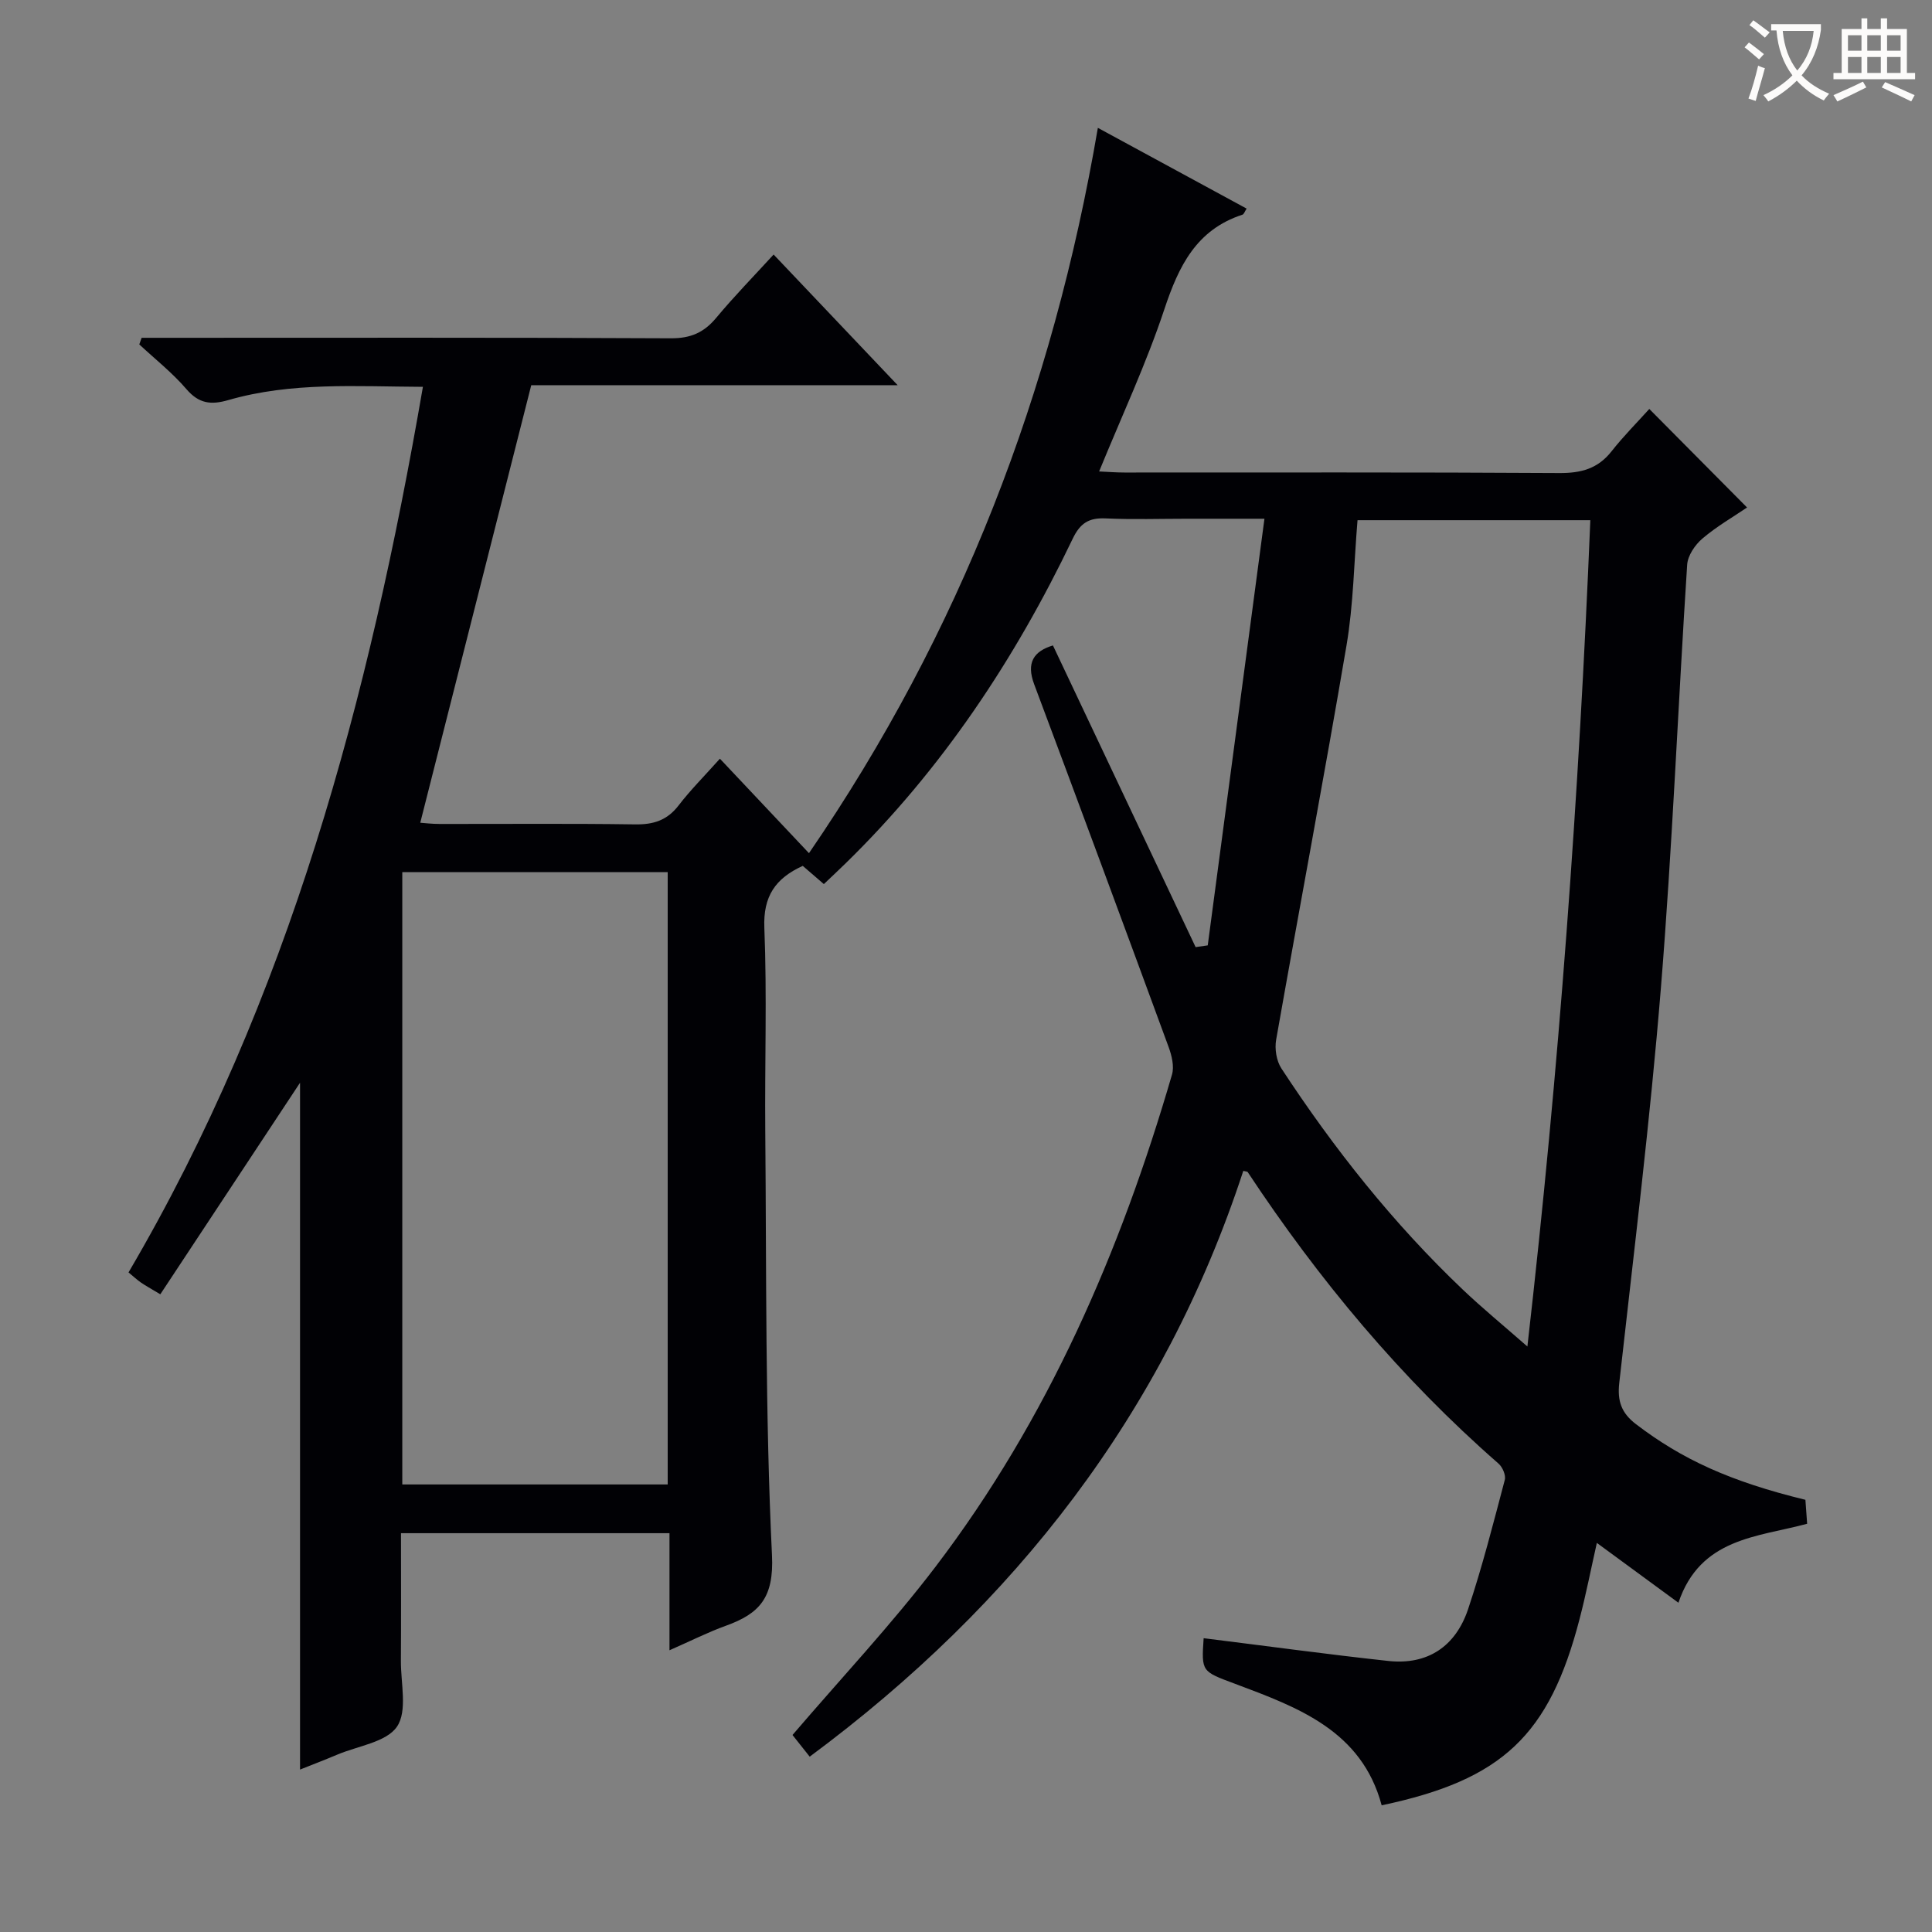 <svg enable-background="new 0 0 400 400" viewBox="0 0 400 400" xmlns="http://www.w3.org/2000/svg"><rect x="0" y="0" width="400" height="400" fill="#808080" stroke="none"/><path d="m249.2 339.17c12.88 1.6 25.52 3.33 38.2 4.71 8.23.9 13.98-3.06 16.55-10.71 2.94-8.79 5.23-17.8 7.6-26.77.26-.97-.47-2.66-1.3-3.38-20.19-17.65-37.18-38.05-51.94-60.37-.06-.1-.3-.08-.9-.23-16.41 50.12-47.22 89.73-89.77 121.28-1.39-1.75-2.67-3.37-3.56-4.49 10.08-11.78 20.46-22.82 29.6-34.82 23.27-30.56 38.29-65.24 48.97-101.91.49-1.69-.05-3.92-.69-5.68-9.21-25.07-18.48-50.12-27.85-75.14-1.67-4.46-.09-6.83 3.89-8.03 9.87 20.87 19.7 41.66 29.54 62.46.84-.12 1.67-.24 2.51-.36 3.87-29.12 7.74-58.23 11.74-88.33-6.05 0-10.97 0-15.89 0-5.67 0-11.34.19-17-.07-3.48-.16-5.28 1-6.82 4.23-11.95 24.96-27.09 47.73-46.97 67.15-1.43 1.4-2.89 2.76-4.54 4.33-1.52-1.31-2.97-2.56-4.37-3.77-5.65 2.58-8.22 6.28-7.95 12.83.56 13.98.07 27.99.19 41.99.26 29.31-.02 58.65 1.39 87.91.43 8.83-2.61 12.09-9.56 14.6-3.69 1.33-7.22 3.12-11.66 5.07 0-8.53 0-16.27 0-24.24-18.74 0-36.83 0-55.59 0 0 8.9.04 17.66-.02 26.43-.03 4.64 1.39 10.37-.8 13.61-2.19 3.23-8.05 3.99-12.33 5.79-2.58 1.09-5.19 2.09-7.75 3.11 0-47.95 0-95.6 0-142.2-9.21 13.95-19.01 28.77-28.93 43.8-2.08-1.25-3.07-1.79-3.99-2.42-.81-.56-1.53-1.23-2.59-2.11 33.26-56.65 49.8-118.77 60.95-183.35-13.78-.06-27.21-1.04-40.31 2.75-3.58 1.03-6.07.73-8.64-2.26-2.91-3.39-6.48-6.21-9.77-9.27.16-.46.32-.91.48-1.37h5.08c34.83 0 69.66-.08 104.5.1 4.08.02 6.84-1.18 9.38-4.23 3.71-4.46 7.78-8.62 11.89-13.11 8.51 8.96 16.72 17.61 25.68 27.05-26.1 0-51.27 0-75.86 0-7.74 30.52-15.31 60.36-22.98 90.59.84.06 2.41.25 3.98.25 13.5.02 27-.11 40.5.09 3.82.06 6.65-.85 9.02-3.94 2.4-3.13 5.22-5.95 8.54-9.66 6.21 6.59 12.13 12.86 18.44 19.56 31.34-45.71 50.48-95.49 59.81-150.17 10.45 5.68 20.54 11.15 30.8 16.72-.39.58-.55 1.15-.87 1.26-9.56 3.11-13.2 10.67-16.16 19.57-3.75 11.29-8.83 22.14-13.51 33.59 1.77.08 3.52.22 5.26.22 30 .01 60-.08 90 .11 4.53.03 8.01-.9 10.85-4.52 2.46-3.13 5.29-5.96 7.8-8.75 7.09 7.15 13.51 13.62 20.24 20.4-2.85 1.94-6.28 3.91-9.24 6.43-1.53 1.3-3.04 3.52-3.16 5.42-1.9 29.21-3.07 58.47-5.44 87.64-2.22 27.31-5.58 54.53-8.62 81.77-.42 3.73.44 6.22 3.45 8.52 9.53 7.27 19.41 11.84 35.09 15.67.11 1.49.22 3.1.36 4.96-10.3 2.78-22.11 2.9-26.65 16.35-5.72-4.2-11.13-8.16-16.89-12.39-1.19 5.28-2.22 10.55-3.57 15.73-6.27 24.15-16.02 33.34-40.98 38.6-4.14-15.45-17.29-20.26-30.31-25.14-6.97-2.6-7.02-2.47-6.55-9.46zm31.86-231.47c-.73 8.72-.84 17.41-2.27 25.87-4.63 27.28-9.78 54.46-14.58 81.71-.33 1.88.06 4.36 1.09 5.93 10.88 16.61 23.16 32.1 37.58 45.81 4.04 3.84 8.36 7.38 13.35 11.76 6.58-57.54 10.69-114.08 13.03-171.08-16.28 0-32.03 0-48.2 0zm-142.82 199.64c0-42.62 0-84.66 0-126.78-18.56 0-36.76 0-54.95 0v126.78z" fill="#010105"/><g fill="#fcfbfa"><path d="m362.1 8.8c1.1.8 2.1 1.6 3.1 2.4l-1 1.1c-1.3-1.1-2.3-2-3-2.5zm1.9 4.8c.5.2.9.4 1.4.5-.6 2.3-1.3 4.5-1.9 6.8l-1.5-.5c.8-2.1 1.4-4.3 2-6.8zm-1-9.4c1.3.9 2.4 1.8 3.4 2.5l-1 1.1c-1.4-1.2-2.4-2.1-3.2-2.6zm3.7 2.2v-1.4h10.3v1.2c-.5 3.6-1.8 6.8-4 9.4 1.5 1.6 3.4 2.8 5.7 3.8-.3.4-.7.8-1.1 1.4-2.3-1.1-4.1-2.5-5.6-4.1-1.6 1.6-3.6 3.1-5.9 4.3-.3-.5-.7-.9-1-1.3 2.4-1.1 4.4-2.5 6-4.1-1.9-2.5-3-5.6-3.3-9.3h-1.1zm8.8 0h-6.4c.3 3.3 1.3 6 3 8.2 2-2.3 3.1-5.1 3.4-8.2z"/><path d="m385.3 3.8h1.3v2.2h2.8v-2.2h1.3v2.2h4.1v9.1h1.7v1.3h-16.9v-1.3h1.7v-9.1h4.1v-2.2zm.4 13.1.7 1.2c-1.8.9-3.8 1.9-6 2.9-.2-.4-.5-.8-.8-1.3 2.3-1 4.3-1.9 6.1-2.8zm-3.1-6.4h2.8v-3.2h-2.8zm0 4.6h2.8v-3.3h-2.8zm4-4.6h2.8v-3.2h-2.8zm0 4.6h2.8v-3.3h-2.8zm3.7 1.9c2.1.9 4.1 1.8 6.1 2.7l-.7 1.3c-2.2-1.1-4.2-2-6.1-2.9zm3.2-9.7h-2.8v3.2h2.8zm-2.8 7.8h2.8v-3.3h-2.8z"/></g></svg>